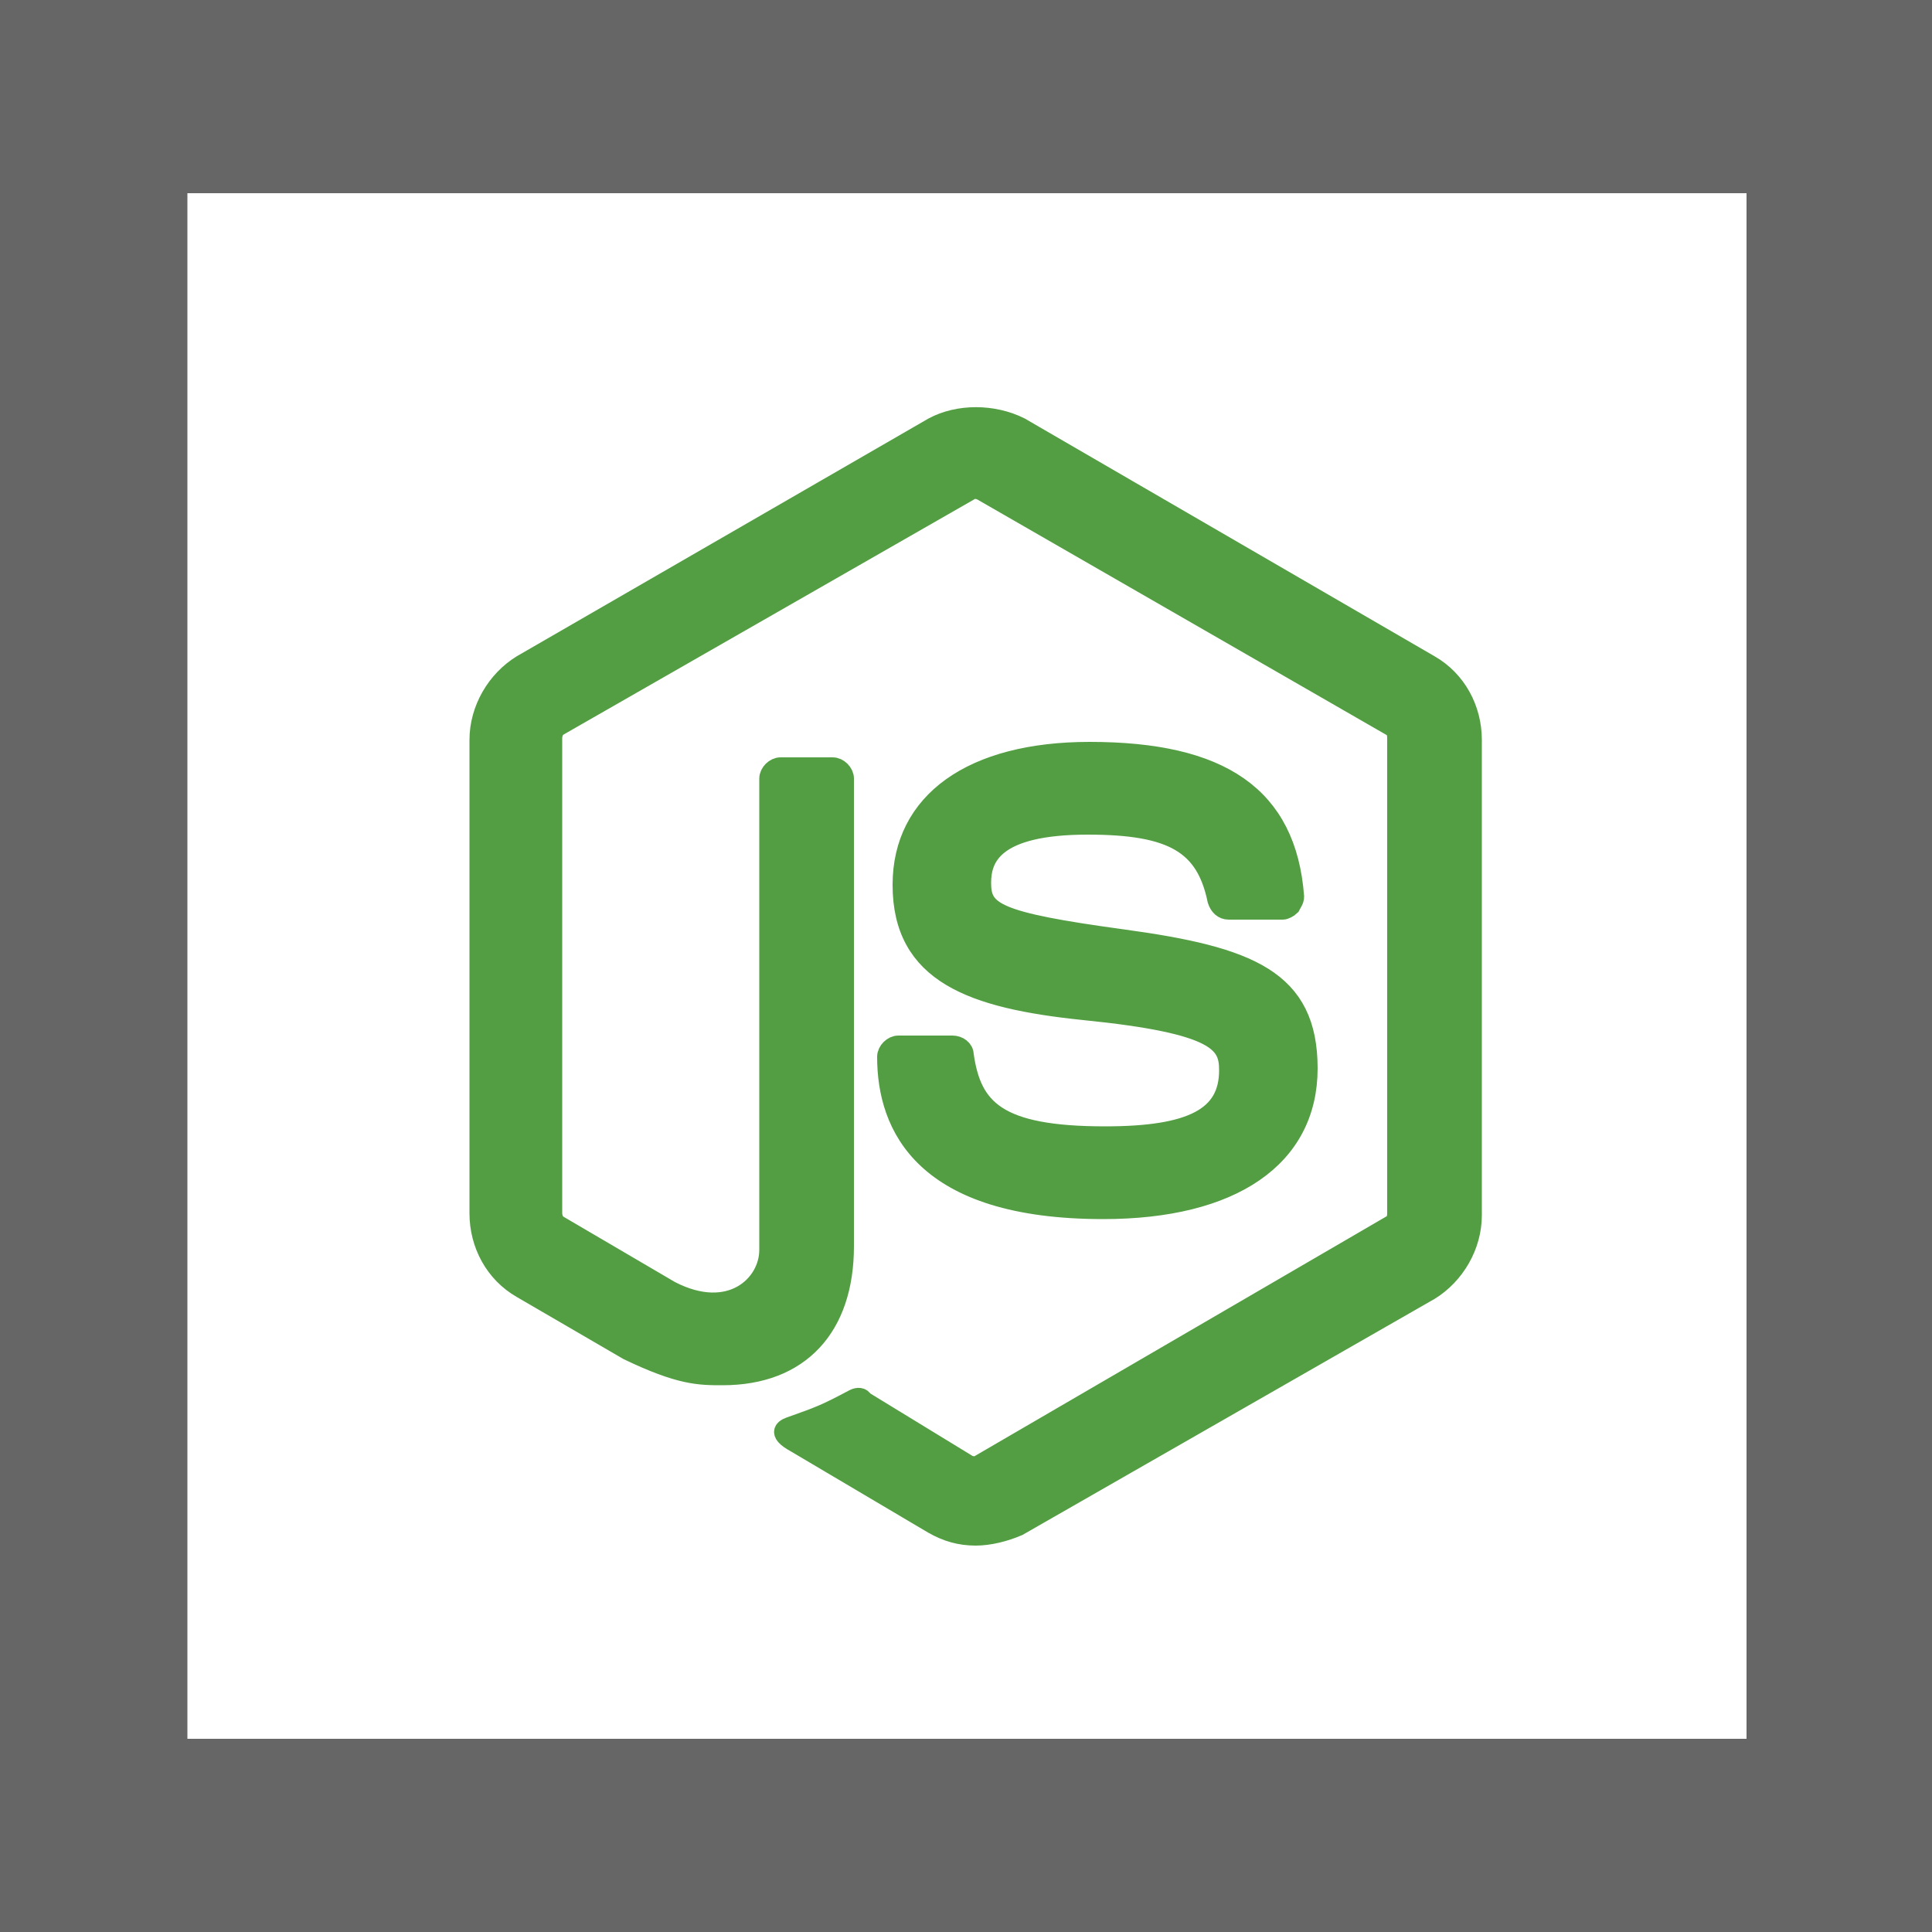 <svg xmlns="http://www.w3.org/2000/svg" viewBox="0 0 100 100"><style type="text/css">  
	.st0{fill:#FFFFFF;}
	.st1{fill:#666666;}
	.st2{fill:#539E43;stroke:#539E43;stroke-miterlimit:10;}
</style><rect class="st0" width="100" height="100"/><path class="st1" d="M100 100H0V0h100V100zM9.7 90h80.7V10H9.7"/><path class="st2" d="M50.5 79.5c-0.8 0-1.5-0.2-2.2-0.6l-7.1-4.2c-1.1-0.6-0.5-0.8-0.2-0.9 1.4-0.5 1.7-0.6 3.2-1.4 0.2-0.1 0.4-0.1 0.5 0.1l5.4 3.3c0.2 0.1 0.5 0.1 0.6 0L72 63.4c0.2-0.1 0.3-0.3 0.3-0.6V38.2c0-0.3-0.1-0.5-0.3-0.6L50.8 25.4c-0.2-0.1-0.5-0.1-0.6 0L28.9 37.6c-0.2 0.1-0.3 0.4-0.3 0.6v24.6c0 0.2 0.1 0.5 0.3 0.6l5.8 3.4c3.1 1.6 5.1-0.3 5.1-2.1V40.3c0-0.3 0.3-0.6 0.6-0.6h2.7c0.3 0 0.6 0.3 0.6 0.6v24.2c0 4.2-2.3 6.7-6.3 6.7 -1.2 0-2.2 0-4.9-1.3L27 66.7c-1.4-0.8-2.2-2.3-2.2-3.9V38.3c0-1.6 0.9-3.1 2.2-3.9l21.3-12.3c1.3-0.7 3.1-0.7 4.5 0L74 34.4c1.4 0.8 2.2 2.3 2.2 3.9v24.6c0 1.6-0.9 3.1-2.2 3.9L52.7 79C52 79.3 51.2 79.5 50.5 79.5L50.5 79.5zM57.1 62.6c-9.3 0-11.2-4.3-11.2-7.9 0-0.3 0.3-0.6 0.6-0.6h2.8c0.3 0 0.6 0.2 0.6 0.5 0.4 2.8 1.7 4.2 7.3 4.2 4.5 0 6.4-1 6.4-3.4 0-1.4-0.5-2.4-7.5-3.1 -5.8-0.6-9.4-1.9-9.4-6.5 0-4.3 3.6-6.9 9.7-6.9 6.8 0 10.2 2.3 10.6 7.5 0 0.2-0.1 0.3-0.2 0.5 -0.1 0.1-0.3 0.2-0.4 0.2h-2.8c-0.3 0-0.5-0.2-0.6-0.5 -0.6-2.9-2.3-3.9-6.7-3.9 -4.9 0-5.5 1.7-5.5 3 0 1.5 0.7 2 7.3 2.9 6.6 0.9 9.6 2.1 9.6 6.7C67.7 59.9 63.8 62.6 57.1 62.6L57.1 62.6z"/></svg>
